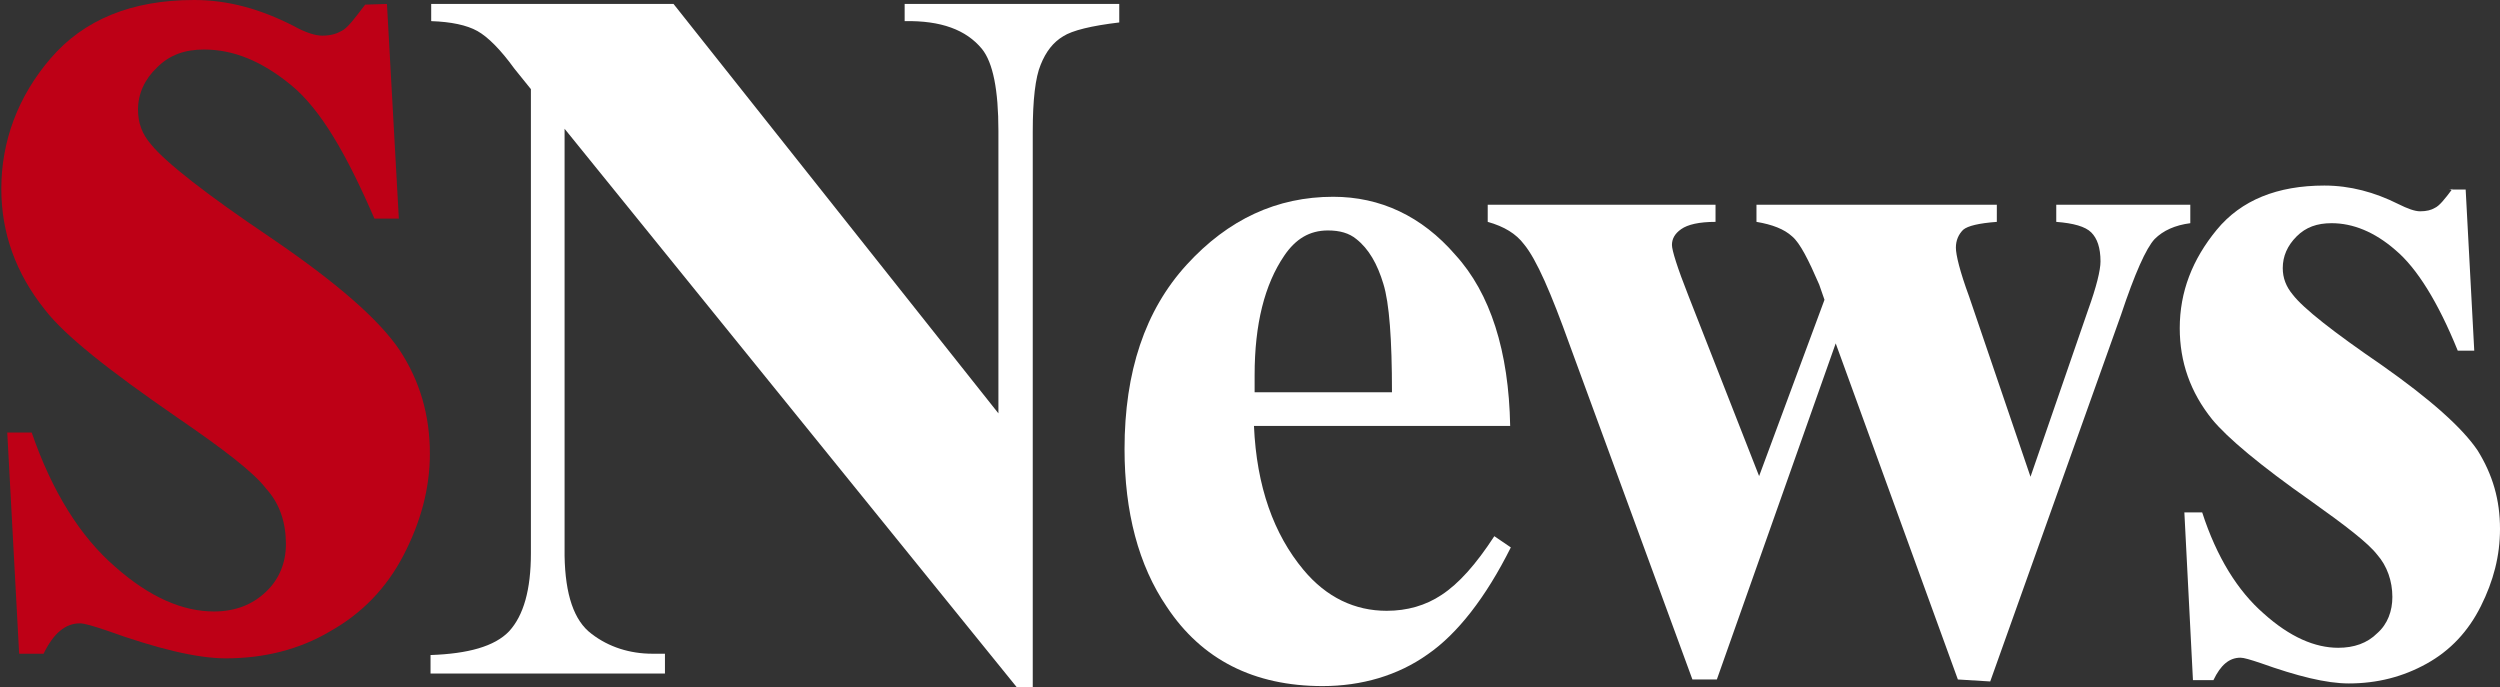 <?xml version="1.0" encoding="utf-8"?>
<!-- Generator: Adobe Illustrator 24.2.3, SVG Export Plug-In . SVG Version: 6.00 Build 0)  -->
<svg version="1.1" id="Layer_1" xmlns="http://www.w3.org/2000/svg" xmlns:xlink="http://www.w3.org/1999/xlink" x="0px" y="0px"
	 viewBox="0 0 378.6 104.1" style="enable-background:new 0 0 378.6 104.1;" xml:space="preserve">
<rect x="0" y="0" width="378.6" height="104.1" fill="#333333" stroke="none"/>
<style type="text/css">
	.st0{fill:#FFFFFF;}
	.st1{fill:#BE0016;}
</style>
<g>
	<g id="XMLID_4_">
		<g id="XMLID_69_">
			<path id="XMLID_84_" class="st0" d="M65.3,0.6v2.6c3,0.1,5.4,0.6,7,1.5s3.5,2.8,5.6,5.7l2.5,3.1v70.3c0,5.5-1.1,9.4-3.3,11.8
				c-2.2,2.3-6.2,3.4-11.9,3.6v2.8h35.5v-3h-1.9c-3.4,0-6.6-1-9.2-3c-2.7-2-4-6-4.1-11.8V19.5l68.5,84.6h2.4V19.9
				c0-4.8,0.4-8.2,1.2-10.1c0.8-2,1.9-3.4,3.4-4.3c1.4-0.9,4.3-1.6,8.5-2.1V0.6H137v2.6c5.5-0.1,9.3,1.3,11.7,4.2
				c1.7,2.1,2.5,6.3,2.5,12.4v42.8L102,0.6C102.1,0.6,65.3,0.6,65.3,0.6z"/>
			<path id="XMLID_72_" class="st0" d="M190,59.4v-2.6c0-7.7,1.5-13.7,4.5-18.1c1.7-2.5,3.8-3.8,6.6-3.8c1.8,0,3.2,0.4,4.3,1.3
				c1.9,1.5,3.2,3.8,4.1,6.8c0.9,2.9,1.3,8.4,1.3,16.4h-21C190,59.5,190,59.4,190,59.4z M220.4,38.6c-5.1-5.9-11.4-8.8-18.5-8.8
				c-8.5,0-15.9,3.4-22.2,10.3s-9.4,16.2-9.4,27.9c0,9.5,2.1,17.6,6.4,23.9c5.3,8,13.2,12,23.6,12c5.9,0,11.4-1.6,15.9-4.8
				c4.5-3.1,8.8-8.6,12.6-16.2l-2.5-1.7c-2.8,4.3-5.4,7.2-8,8.9c-2.4,1.6-5.2,2.4-8.3,2.4c-4.8,0-9.1-2-12.6-6.2
				c-4.5-5.4-7.1-12.6-7.5-21.8h38.8C228.5,53.2,225.7,44.4,220.4,38.6z"/>
			<path id="XMLID_71_" class="st0" d="M301.4,103.2l19.8-55.5c2.1-6.3,3.8-10.1,5.1-11.5c1.3-1.3,3.1-2.1,5.4-2.4V31h-20.3v2.6
				c2.6,0.2,4.4,0.7,5.3,1.6c0.9,0.9,1.4,2.3,1.4,4.4c0,1.3-0.6,3.8-1.9,7.4l-8.7,25.2l-9.3-27.3c-1.4-3.8-2-6.3-2-7.4
				c0-1.1,0.4-2,1.1-2.7c0.7-0.6,2.4-1,5.1-1.2V31H266v2.6c2.4,0.4,4.2,1.1,5.4,2.2c1.2,1,2.5,3.6,4.1,7.3l0.8,2.3l-9.9,26.7
				l-10.7-27.3c-1.7-4.3-2.5-6.9-2.5-7.7c0-0.9,0.4-1.7,1.4-2.4s2.7-1.1,5.2-1.1V31h-34.5v2.6c2.5,0.7,4.3,1.8,5.5,3.4
				c1.9,2.3,4.1,7.4,6.9,15.2l18.6,50.7h3.7L278,52l18.5,50.9L301.4,103.2L301.4,103.2z"/>
			<path id="XMLID_70_" class="st0" d="M371.4,28.6c-1.2,1.6-2,2.6-2.7,2.9c-0.5,0.3-1.2,0.5-2.2,0.5c-0.8,0-1.9-0.4-3.3-1.1
				c-3.6-1.8-7.3-2.8-11.2-2.8c-7.1,0-12.6,2.2-16.3,6.7c-3.7,4.5-5.6,9.4-5.6,14.9c0,5.1,1.6,9.7,4.9,13.8c2.3,2.8,7.3,7,15,12.4
				c5.2,3.7,8.6,6.3,10,8.1c1.5,1.7,2.3,4,2.3,6.4c0,2.1-0.7,4.1-2.3,5.5c-1.5,1.5-3.5,2.2-5.9,2.2c-3.5,0-7.3-1.6-11.3-5.2
				c-3.9-3.4-7.1-8.5-9.3-15.3h-2.7l1.3,25.4h3.1c1.1-2.3,2.4-3.4,4.1-3.4c0.5,0,1.5,0.3,3,0.8c5.6,2,10,3.1,13.4,3.1
				c4.3,0,8.2-1,11.8-3c3.6-2,6.3-4.9,8.2-8.7c1.9-3.8,2.9-7.6,2.9-11.7c0-4.4-1.1-8.2-3.4-11.9c-2.3-3.4-7.1-7.7-14.5-12.9
				c-7.3-5-11.9-8.6-13.5-10.7c-1-1.2-1.5-2.5-1.5-4c0-1.8,0.7-3.4,2.1-4.8c1.4-1.4,3.1-2,5.3-2c3.2,0,6.5,1.3,9.7,4.1
				c3.2,2.7,6.4,7.8,9.4,15.2h2.5l-1.3-24.4h-2.5L371.4,28.6L371.4,28.6z"/>
		</g>
		<path id="XMLID_1_" class="st1" d="M55.3,0.7c-1.6,2.1-2.7,3.6-3.6,4c-0.7,0.4-1.6,0.7-2.9,0.7c-1.1,0-2.6-0.5-4.4-1.5
			C39.5,1.4,34.6,0,29.4,0C19.9,0,12.7,3,7.7,8.8S0.2,21.4,0.2,28.6c0,6.7,2.2,12.8,6.6,18.3c3,3.9,9.7,9.2,20,16.3
			c7,4.8,11.6,8.3,13.5,10.8c2.1,2.3,3,5.2,3,8.4c0,2.8-1,5.3-3,7.2c-2.1,2-4.7,3-7.9,3c-4.7,0-9.7-2.1-15-6.8
			c-5.2-4.5-9.5-11.3-12.6-20.3H1.1L2.9,99h3.7c1.5-3.1,3.3-4.6,5.5-4.6c0.7,0,2,0.4,4.1,1.1c7.5,2.7,13.6,4.2,18,4.2
			c5.7,0,11.1-1.3,15.8-4.1c4.8-2.7,8.5-6.5,11.1-11.5s4-10.1,4-15.4c0-5.8-1.5-11-4.6-15.7C57.4,48.4,51,42.8,41,36
			c-9.8-6.6-15.9-11.4-18.1-14.1c-1.4-1.6-2-3.3-2-5.3c0-2.4,1-4.6,2.9-6.4c1.9-1.9,4.2-2.7,7.1-2.7c4.4,0,8.7,1.7,13.2,5.4
			s8.4,10.5,12.6,20.2h3.7L58.6,0.6L55.3,0.7L55.3,0.7L55.3,0.7z"/>
	</g>
</g>
</svg>
